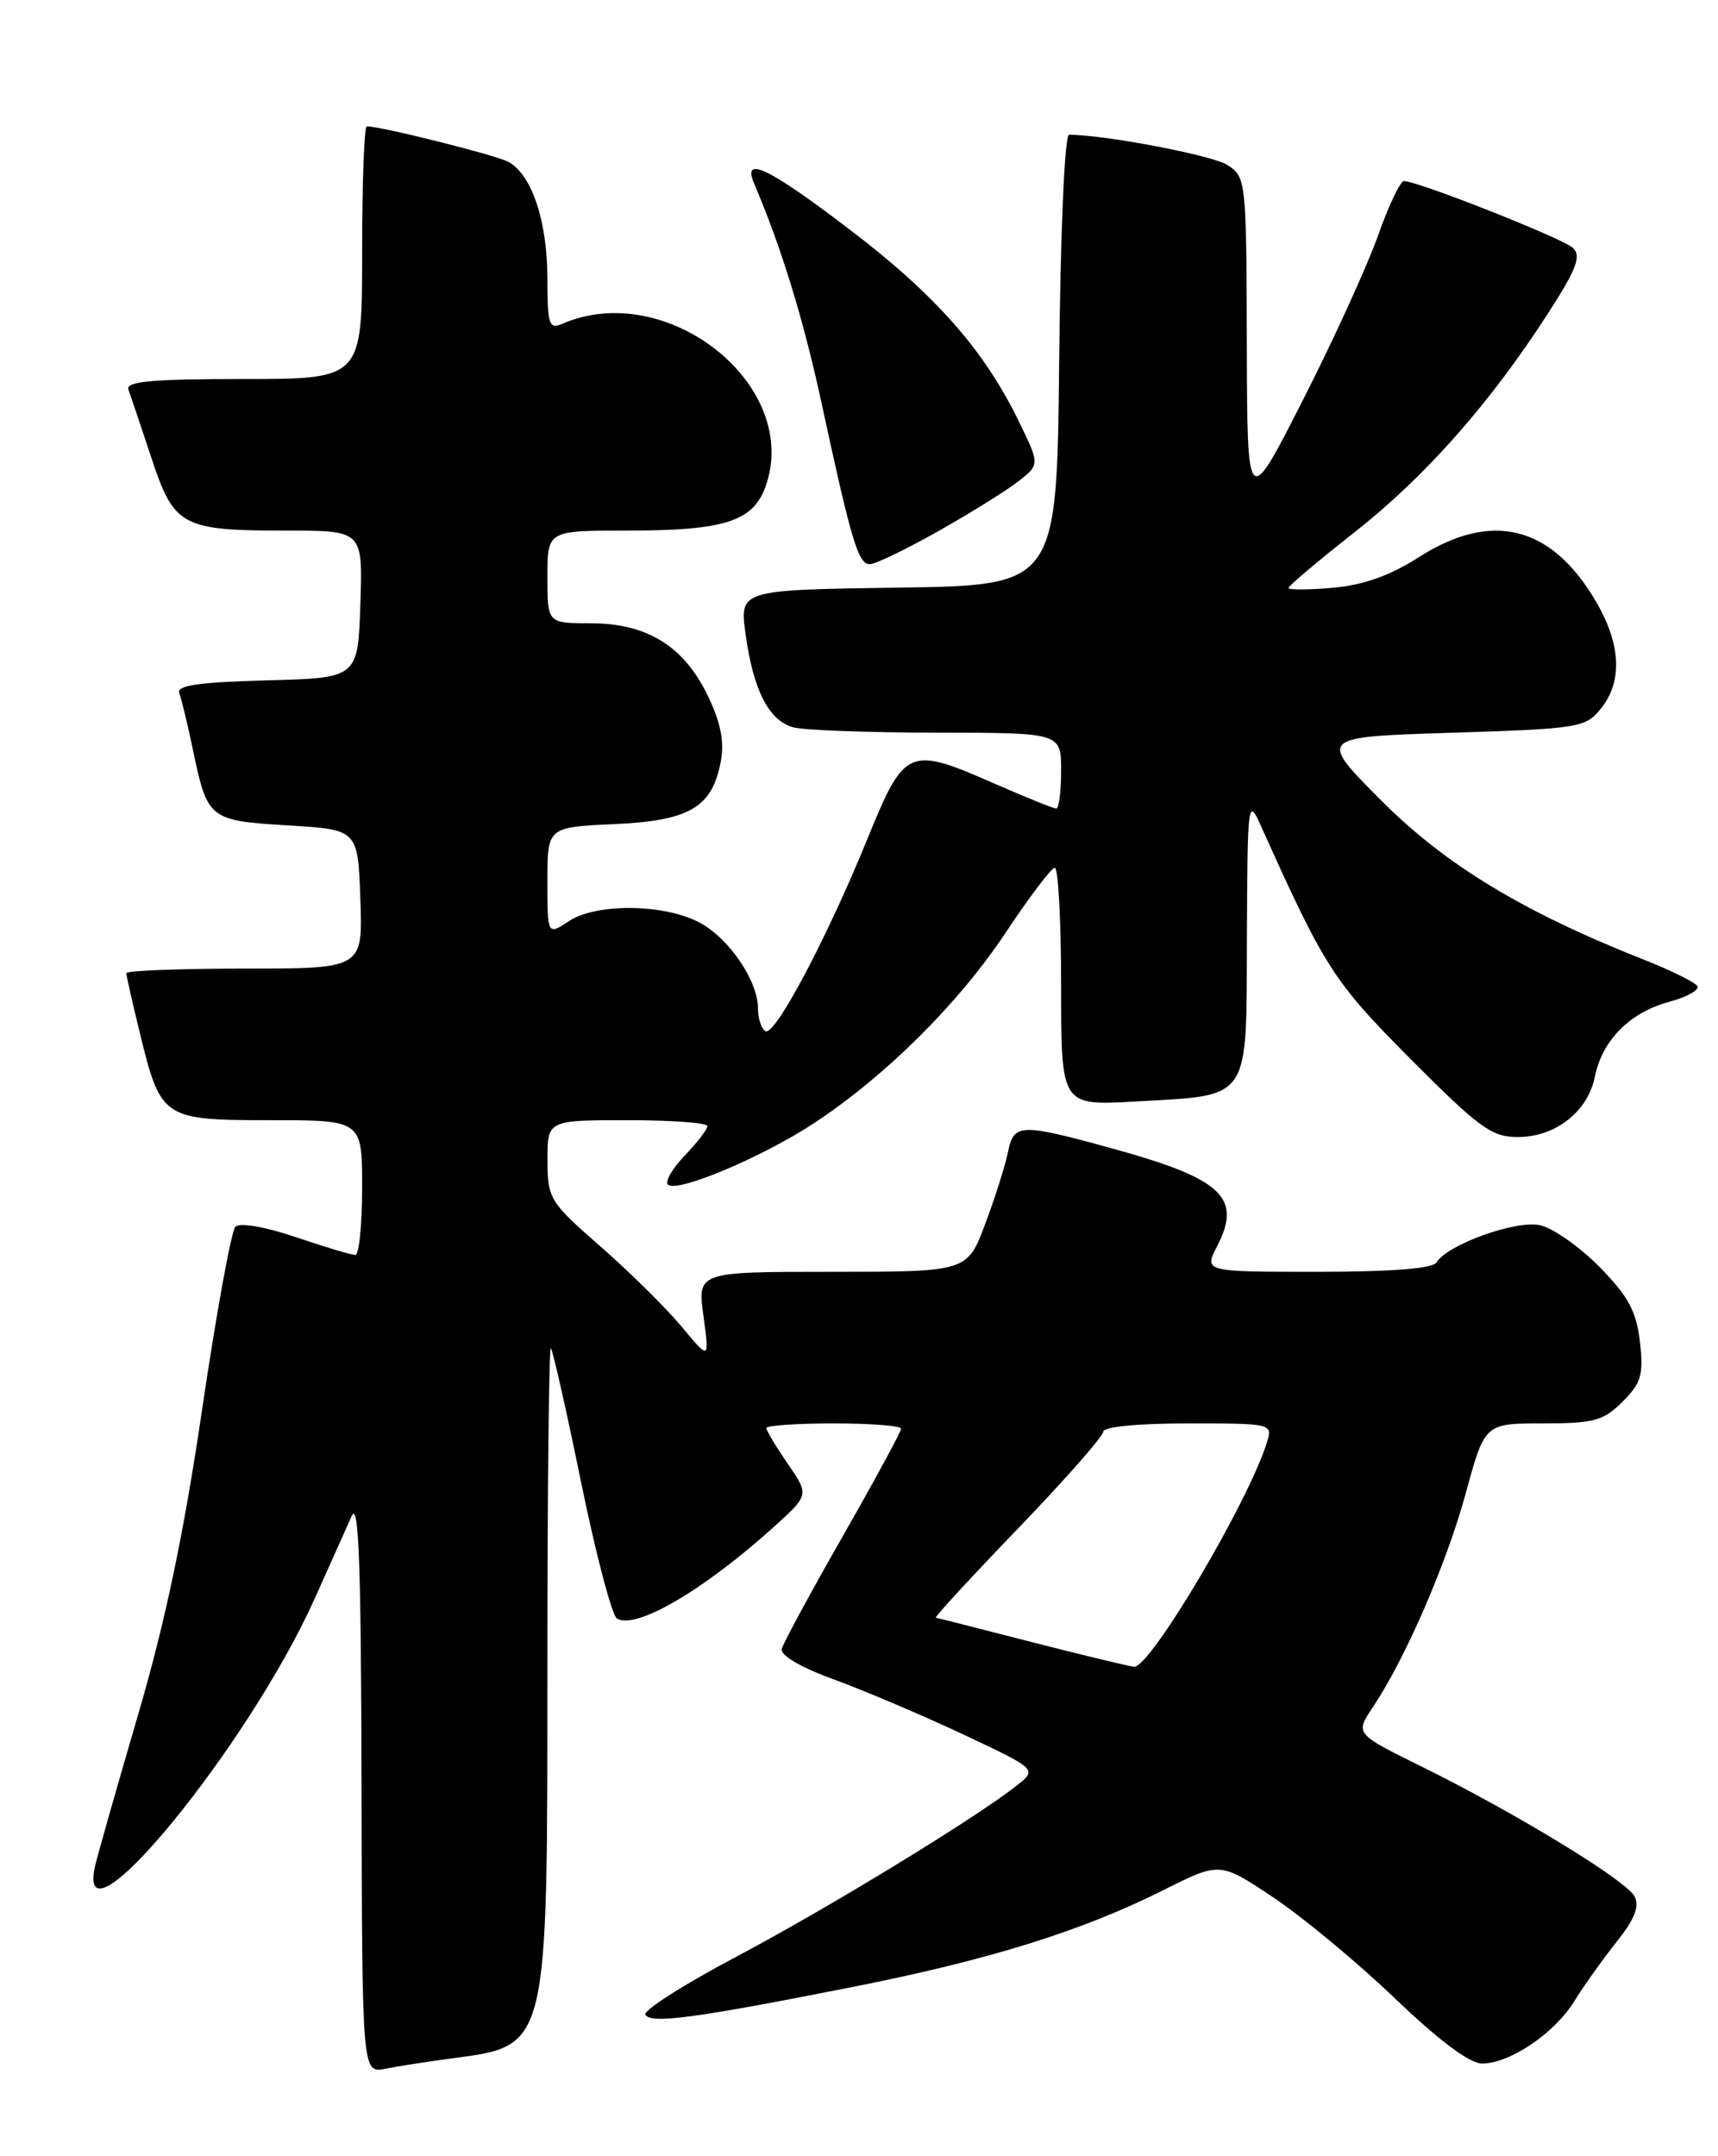 <?xml version="1.0" encoding="UTF-8" standalone="no"?>
<!DOCTYPE svg PUBLIC "-//W3C//DTD SVG 1.1//EN" "http://www.w3.org/Graphics/SVG/1.1/DTD/svg11.dtd" >
<svg xmlns="http://www.w3.org/2000/svg" xmlns:xlink="http://www.w3.org/1999/xlink" version="1.1" viewBox="0 0 204 256">
 <g >
 <path fill="currentColor"
d=" M 53.50 244.41 C 65.19 242.85 65.00 243.62 65.00 197.37 C 65.00 176.63 65.19 159.85 65.41 160.08 C 65.64 160.31 67.26 167.47 69.00 175.99 C 70.75 184.52 72.66 191.79 73.25 192.16 C 75.47 193.53 83.45 188.88 91.80 181.37 C 96.09 177.50 96.09 177.50 93.55 173.80 C 92.15 171.77 91.00 169.86 91.00 169.55 C 91.00 169.25 94.60 169.00 99.00 169.00 C 103.40 169.00 107.00 169.28 107.00 169.63 C 107.00 169.98 103.88 175.72 100.08 182.38 C 96.27 189.05 93.01 195.07 92.83 195.77 C 92.63 196.53 95.06 197.96 99.00 199.39 C 102.58 200.70 109.48 203.63 114.34 205.91 C 123.18 210.07 123.18 210.07 120.70 212.02 C 115.72 215.94 98.16 226.65 87.26 232.41 C 81.11 235.67 76.33 238.73 76.63 239.21 C 77.31 240.31 82.49 239.62 101.00 235.96 C 117.36 232.73 128.40 229.30 138.17 224.40 C 144.85 221.05 144.85 221.05 151.17 225.26 C 154.65 227.58 161.15 232.97 165.61 237.24 C 170.86 242.27 174.51 245.00 175.99 245.00 C 179.28 245.00 184.58 241.42 186.93 237.61 C 188.05 235.80 190.32 232.62 191.96 230.55 C 194.13 227.82 194.71 226.33 194.08 225.14 C 193.05 223.22 179.89 215.21 168.70 209.69 C 160.90 205.84 160.90 205.84 163.03 202.67 C 166.86 196.95 171.77 185.65 174.06 177.25 C 176.31 169.00 176.31 169.00 183.20 169.00 C 189.27 169.00 190.40 168.69 192.67 166.42 C 194.89 164.20 195.17 163.22 194.73 159.33 C 194.32 155.70 193.37 153.94 189.95 150.44 C 187.59 148.05 184.41 145.81 182.88 145.47 C 180.00 144.84 171.89 147.75 170.57 149.89 C 170.12 150.62 165.23 151.00 156.42 151.00 C 142.95 151.00 142.95 151.00 144.53 147.95 C 147.52 142.17 145.12 139.94 132.01 136.34 C 121.15 133.35 120.37 133.38 119.69 136.78 C 119.39 138.30 118.18 142.13 117.00 145.28 C 114.86 151.00 114.86 151.00 98.83 151.00 C 82.81 151.00 82.81 151.00 83.53 156.25 C 84.25 161.50 84.25 161.50 80.93 157.50 C 79.10 155.30 74.77 151.03 71.31 148.00 C 65.25 142.70 65.02 142.33 65.01 137.75 C 65.00 133.00 65.00 133.00 74.50 133.00 C 79.72 133.00 84.00 133.31 84.00 133.70 C 84.00 134.08 82.80 135.65 81.32 137.18 C 79.85 138.72 78.94 140.27 79.30 140.64 C 80.35 141.69 90.63 137.35 96.80 133.26 C 105.36 127.58 113.93 119.02 119.50 110.61 C 122.25 106.46 124.84 103.05 125.25 103.03 C 125.66 103.01 126.00 109.36 126.00 117.14 C 126.00 131.28 126.00 131.28 134.81 130.78 C 148.65 129.99 147.99 130.96 148.06 111.21 C 148.13 95.17 148.19 94.64 149.70 98.00 C 157.32 114.95 158.33 116.53 167.51 125.75 C 175.63 133.91 177.13 135.00 180.22 135.00 C 184.70 135.00 188.55 131.98 189.38 127.83 C 190.25 123.51 193.53 120.20 198.22 118.94 C 200.33 118.37 201.83 117.53 201.55 117.08 C 201.26 116.62 198.44 115.22 195.27 113.97 C 180.87 108.29 171.63 102.69 164.00 95.03 C 156.50 87.50 156.50 87.50 172.34 87.00 C 187.49 86.52 188.26 86.40 190.09 84.14 C 192.69 80.92 192.49 76.51 189.50 71.40 C 184.21 62.38 177.11 60.62 168.45 66.17 C 165.02 68.36 161.88 69.47 158.25 69.79 C 155.36 70.04 153.00 70.05 153.00 69.81 C 153.00 69.56 156.58 66.54 160.96 63.10 C 169.33 56.50 177.01 47.79 183.91 37.06 C 187.22 31.91 187.79 30.38 186.77 29.43 C 185.56 28.30 168.36 21.50 166.71 21.50 C 166.27 21.50 164.88 24.42 163.62 28.00 C 162.35 31.58 158.35 40.35 154.71 47.50 C 148.10 60.50 148.10 60.50 148.05 40.77 C 148.00 21.44 147.96 21.02 145.75 19.59 C 143.96 18.44 131.20 16.00 126.94 16.00 C 126.42 16.00 125.92 27.51 125.77 42.75 C 125.50 69.50 125.50 69.50 106.66 69.77 C 87.82 70.04 87.82 70.04 88.53 75.27 C 89.43 81.92 91.30 85.58 94.21 86.36 C 95.47 86.70 103.14 86.98 111.25 86.99 C 126.00 87.00 126.00 87.00 126.00 91.50 C 126.00 93.97 125.74 96.00 125.42 96.00 C 125.10 96.00 121.70 94.62 117.86 92.94 C 107.92 88.58 107.39 88.81 103.04 99.50 C 98.20 111.40 91.99 123.11 90.88 122.43 C 90.40 122.13 90.00 120.90 90.00 119.69 C 89.99 116.40 86.49 111.30 82.98 109.49 C 78.74 107.30 70.83 107.23 67.58 109.35 C 65.00 111.05 65.00 111.05 65.00 104.63 C 65.00 98.21 65.00 98.21 72.90 97.85 C 81.90 97.44 84.56 95.88 85.59 90.40 C 86.03 88.03 85.58 85.77 84.03 82.57 C 81.19 76.70 76.81 74.00 70.13 74.00 C 65.00 74.00 65.00 74.00 65.00 68.50 C 65.00 63.00 65.00 63.00 74.35 63.00 C 86.22 63.00 89.55 61.90 91.00 57.49 C 94.94 45.55 79.08 33.10 66.75 38.45 C 65.19 39.13 65.00 38.54 65.00 33.07 C 65.00 26.25 63.12 20.66 60.33 19.20 C 58.78 18.39 45.25 15.00 43.55 15.00 C 43.25 15.00 43.00 21.75 43.00 30.00 C 43.00 45.00 43.00 45.00 28.89 45.00 C 18.03 45.00 14.89 45.29 15.25 46.25 C 15.50 46.94 16.72 50.57 17.96 54.31 C 20.67 62.52 21.55 63.00 34.10 63.00 C 43.08 63.00 43.08 63.00 42.79 71.75 C 42.50 80.50 42.50 80.50 31.66 80.78 C 23.52 81.00 20.93 81.38 21.29 82.31 C 21.55 82.99 22.28 86.01 22.91 89.03 C 24.64 97.29 24.82 97.43 34.21 98.00 C 42.50 98.50 42.50 98.50 42.79 106.75 C 43.08 115.00 43.08 115.00 29.04 115.00 C 21.32 115.00 15.00 115.25 15.00 115.54 C 15.00 115.84 15.74 119.11 16.64 122.79 C 19.10 132.83 19.36 133.00 32.15 133.00 C 43.00 133.00 43.00 133.00 43.00 141.00 C 43.00 145.40 42.64 149.00 42.19 149.00 C 41.75 149.00 38.56 148.05 35.11 146.88 C 31.47 145.65 28.47 145.13 27.95 145.65 C 27.47 146.13 25.69 155.89 24.00 167.34 C 21.81 182.20 19.62 192.62 16.33 203.82 C 13.81 212.44 11.53 220.46 11.27 221.63 C 8.95 232.37 29.46 207.38 37.33 189.88 C 39.15 185.82 41.15 181.38 41.76 180.00 C 42.60 178.11 42.88 185.83 42.93 211.83 C 43.00 246.16 43.00 246.16 45.75 245.62 C 47.26 245.32 50.75 244.78 53.50 244.41 Z  M 111.50 63.02 C 115.35 60.84 119.62 58.18 120.99 57.10 C 123.48 55.13 123.48 55.13 120.87 49.81 C 116.76 41.44 111.00 34.94 100.81 27.19 C 91.32 19.95 88.11 18.41 89.53 21.75 C 92.77 29.33 95.40 37.90 97.55 47.84 C 101.10 64.28 101.91 67.00 103.29 66.99 C 103.95 66.98 107.65 65.19 111.50 63.02 Z  M 122.50 194.96 C 116.45 193.40 111.33 192.10 111.12 192.07 C 110.92 192.03 115.30 187.27 120.87 181.49 C 126.44 175.70 131.00 170.53 131.00 169.99 C 131.00 169.40 135.12 169.00 141.07 169.00 C 151.05 169.00 151.13 169.02 150.44 171.25 C 148.24 178.34 136.56 198.07 134.66 197.89 C 134.02 197.83 128.55 196.51 122.50 194.96 Z "/>
</g>
</svg>